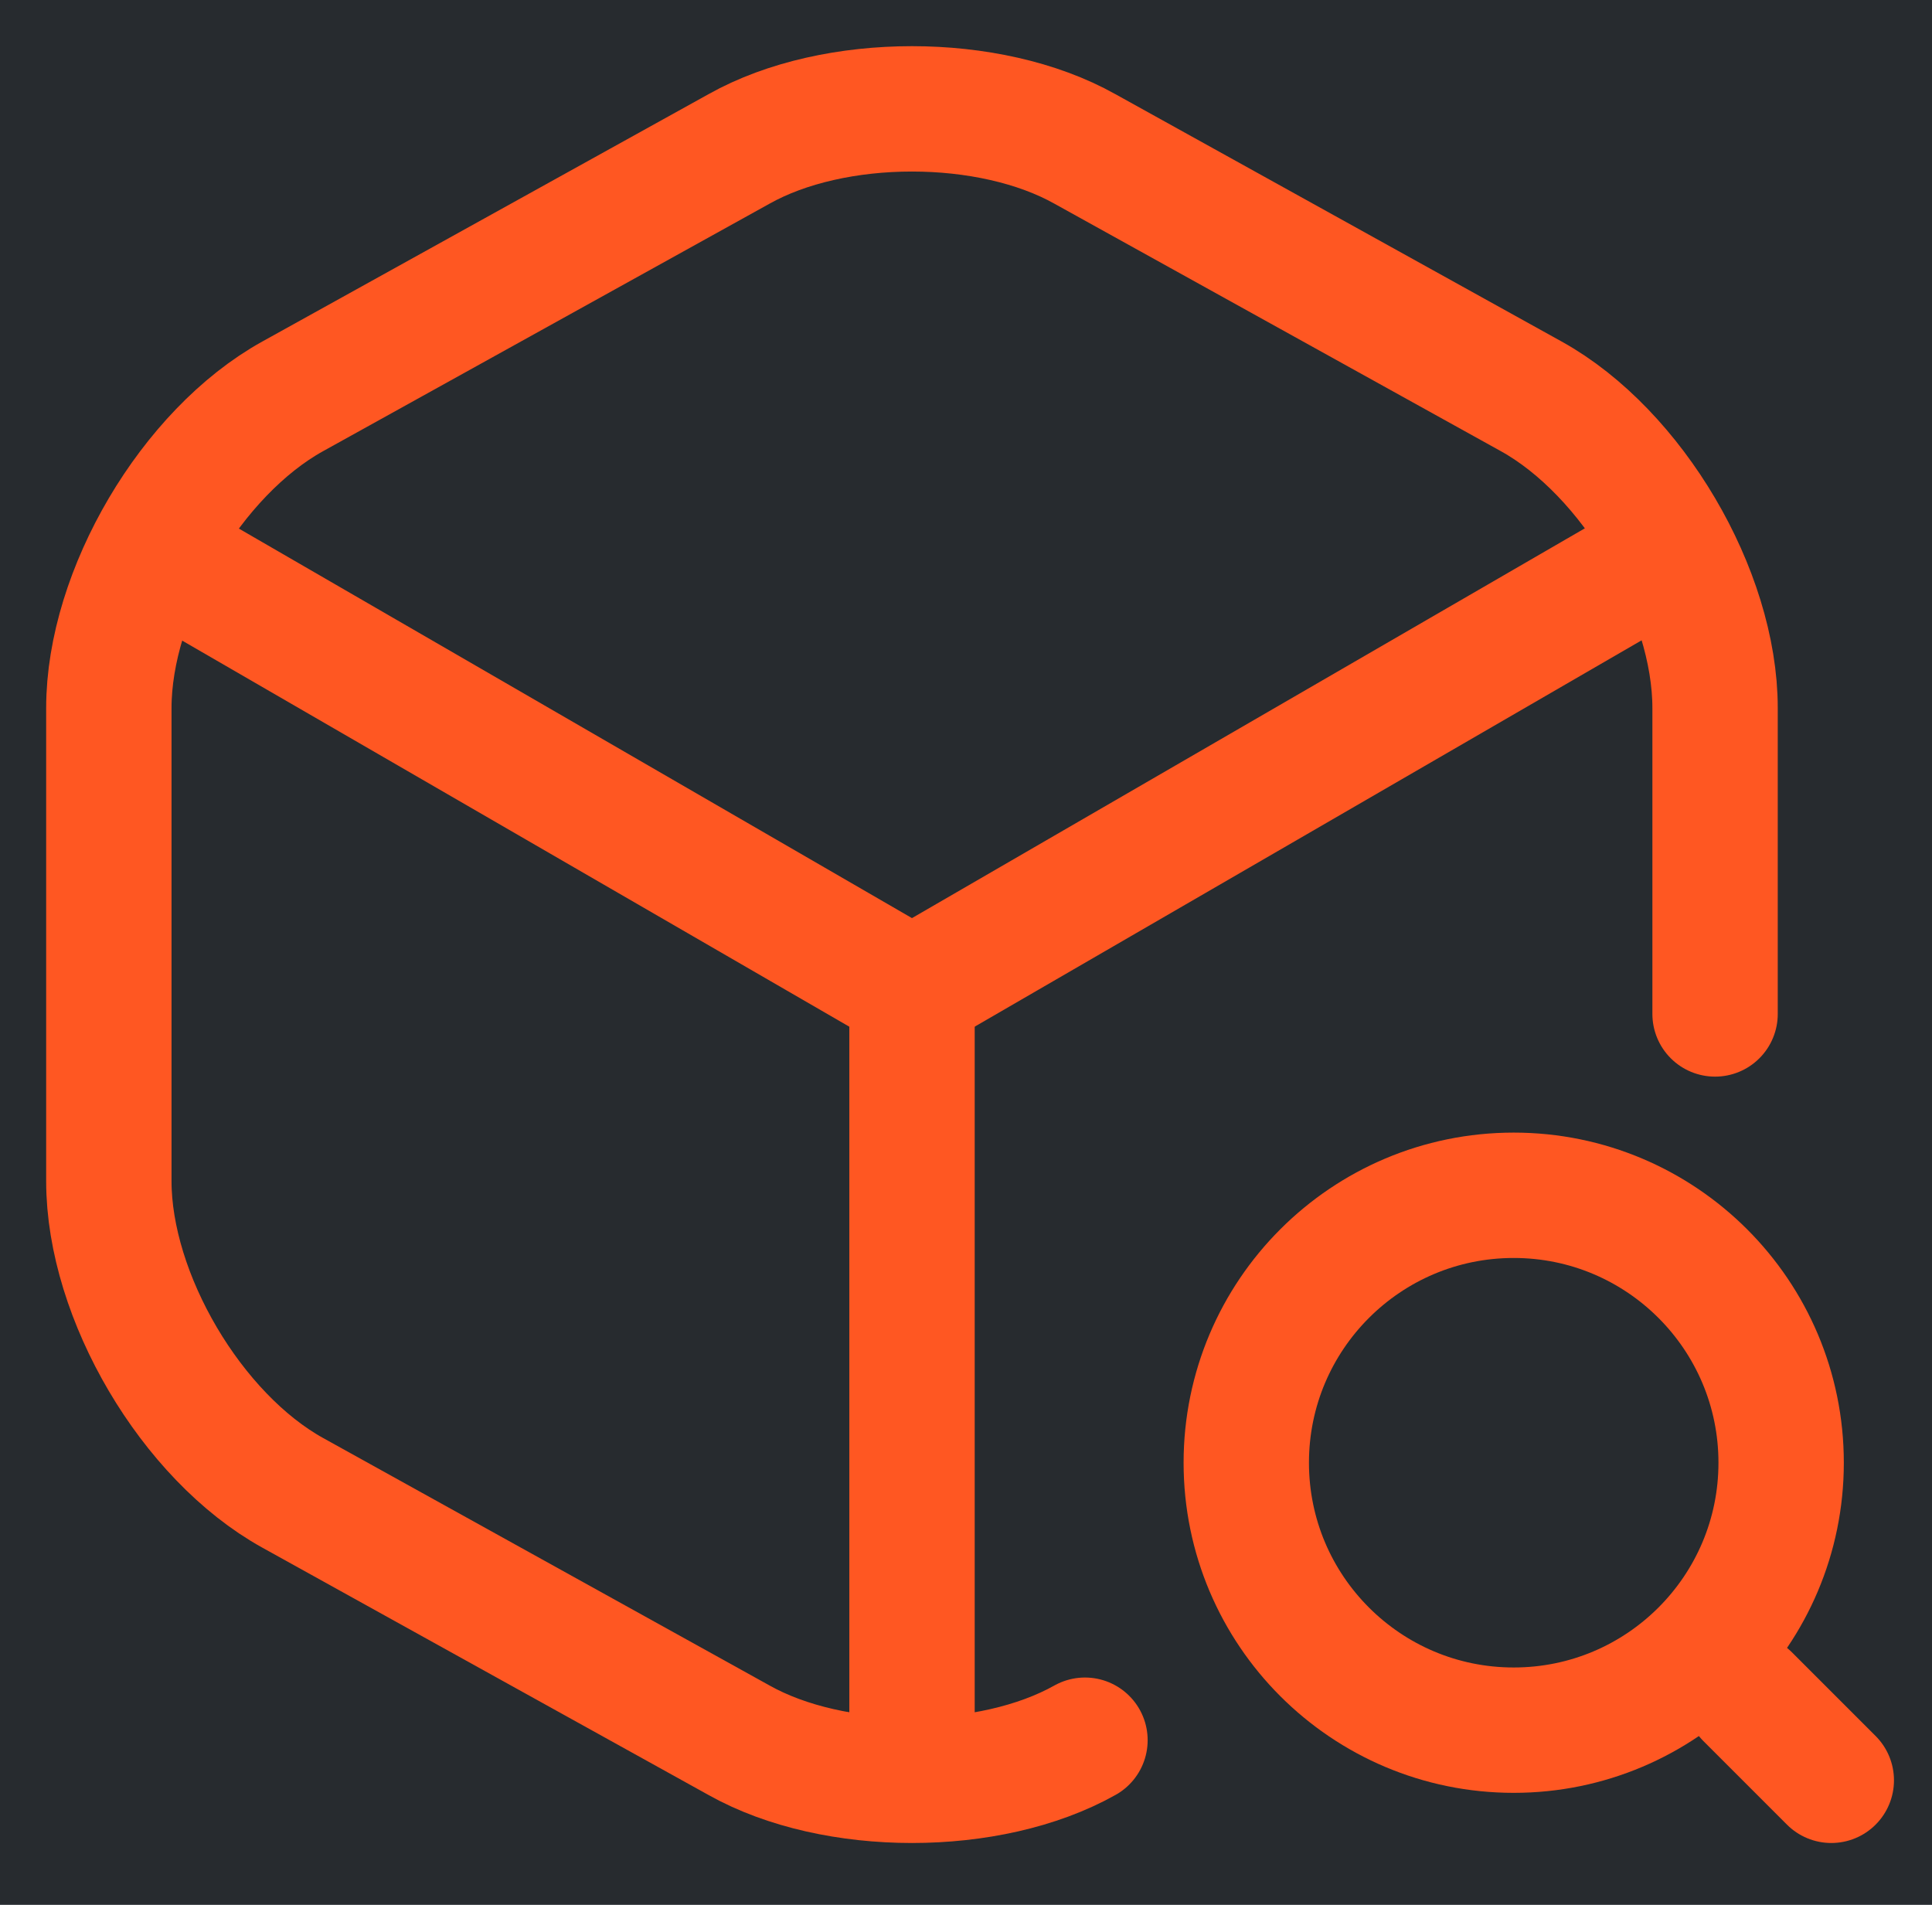 <svg width="71" height="70" viewBox="0 0 71 70" fill="none" xmlns="http://www.w3.org/2000/svg">
<rect width="71" height="70" fill="#272B2F"/>
<path d="M6.396 20.707L33.515 36.401L60.449 20.799" stroke="#FF5722" stroke-width="4.607" stroke-linecap="round" stroke-linejoin="round"/>
<path d="M33.516 64.226V36.37" stroke="#FF5722" stroke-width="4.607" stroke-linecap="round" stroke-linejoin="round"/>
<path d="M63.028 37.261V26.02C63.028 21.782 59.988 16.623 56.272 14.565L39.872 5.474C36.37 3.509 30.658 3.509 27.157 5.474L10.757 14.565C7.04 16.623 4 21.782 4 26.02V43.404C4 47.642 7.04 52.801 10.757 54.859L27.157 63.95C28.907 64.933 31.211 65.424 33.514 65.424C35.818 65.424 38.121 64.933 39.872 63.95" stroke="#FF5722" stroke-width="4.607" stroke-linecap="round" stroke-linejoin="round"/>
<path d="M55.628 63.581C61.055 63.581 65.456 59.181 65.456 53.753C65.456 48.326 61.055 43.925 55.628 43.925C50.2 43.925 45.8 48.326 45.8 53.753C45.8 59.181 50.2 63.581 55.628 63.581Z" stroke="#FF5722" stroke-width="4.607" stroke-linecap="round" stroke-linejoin="round"/>
<path d="M67.299 65.424L64.228 62.353" stroke="#FF5722" stroke-width="4.607" stroke-linecap="round" stroke-linejoin="round"/>
</svg>
